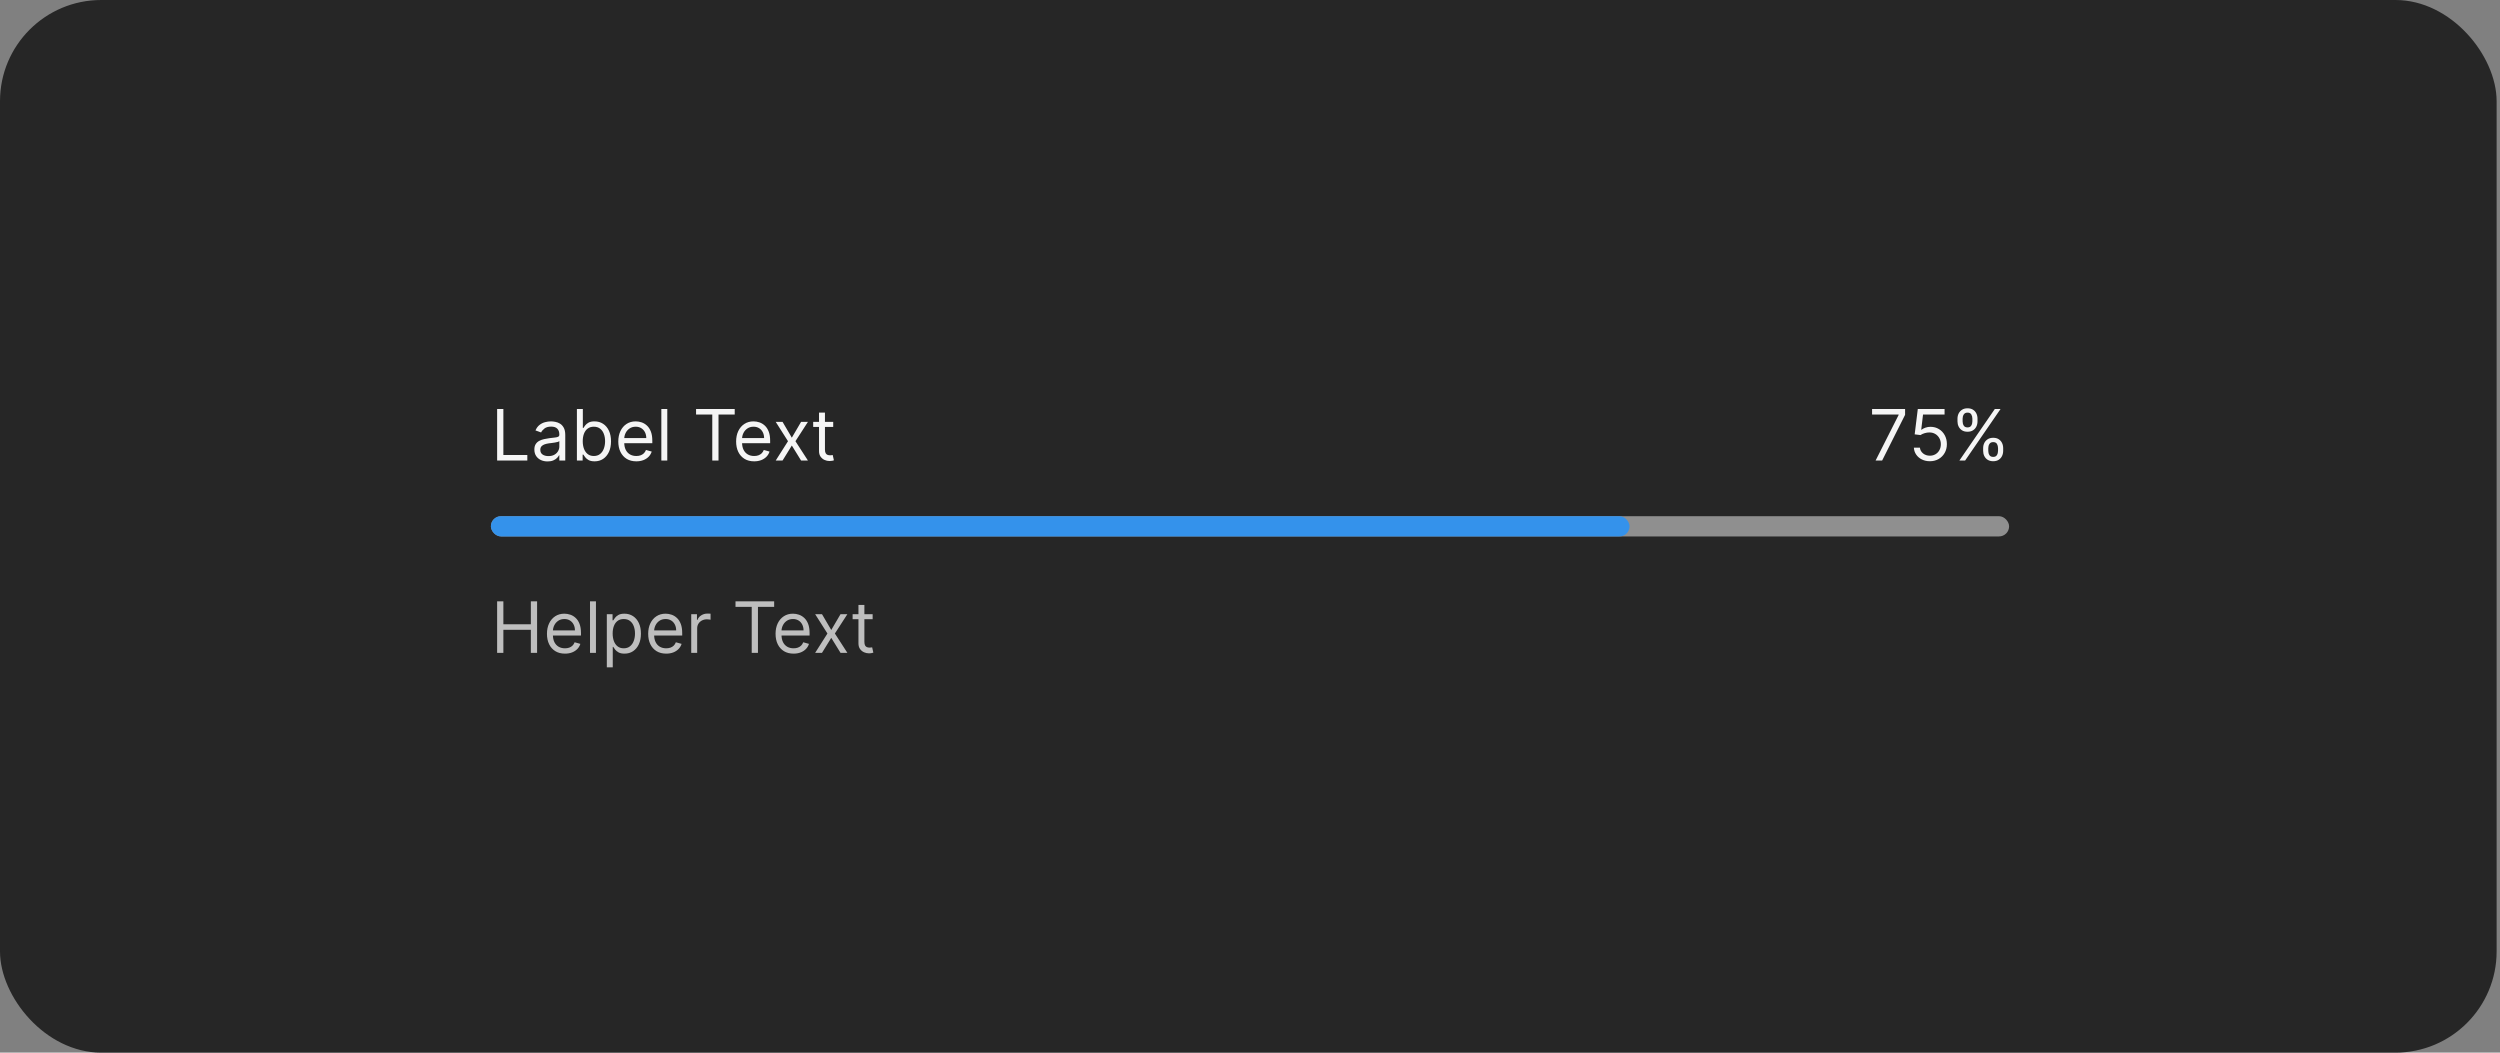 <svg width="494" height="208" viewBox="0 0 494 208" fill="none" xmlns="http://www.w3.org/2000/svg">
<rect x="0" y="0" width="494" height="208" fill="#808080" stroke="none"/>
<rect width="493.333" height="208" rx="20" fill="#262626"/>
<path d="M98.233 91V80.818H99.466V89.906H104.199V91H98.233ZM108.196 91.179C107.712 91.179 107.273 91.088 106.879 90.906C106.484 90.72 106.171 90.453 105.939 90.105C105.707 89.754 105.591 89.329 105.591 88.832C105.591 88.395 105.677 88.04 105.849 87.769C106.022 87.493 106.252 87.278 106.54 87.122C106.829 86.966 107.147 86.85 107.495 86.774C107.846 86.695 108.199 86.632 108.554 86.585C109.018 86.526 109.394 86.481 109.683 86.451C109.974 86.418 110.186 86.363 110.319 86.287C110.455 86.211 110.523 86.078 110.523 85.889V85.849C110.523 85.359 110.388 84.978 110.12 84.706C109.855 84.434 109.452 84.298 108.912 84.298C108.352 84.298 107.913 84.421 107.594 84.666C107.276 84.912 107.053 85.173 106.923 85.452L105.81 85.054C106.009 84.59 106.274 84.229 106.605 83.97C106.94 83.708 107.304 83.526 107.699 83.423C108.097 83.317 108.488 83.264 108.872 83.264C109.117 83.264 109.399 83.294 109.717 83.354C110.039 83.41 110.349 83.528 110.647 83.707C110.949 83.886 111.199 84.156 111.398 84.517C111.597 84.878 111.696 85.362 111.696 85.969V91H110.523V89.966H110.463C110.384 90.132 110.251 90.309 110.065 90.498C109.88 90.687 109.633 90.847 109.325 90.98C109.016 91.113 108.64 91.179 108.196 91.179ZM108.375 90.125C108.839 90.125 109.23 90.034 109.548 89.852C109.87 89.669 110.112 89.434 110.274 89.146C110.44 88.857 110.523 88.554 110.523 88.236V87.162C110.473 87.222 110.364 87.276 110.195 87.326C110.029 87.372 109.837 87.414 109.618 87.45C109.402 87.483 109.192 87.513 108.987 87.54C108.784 87.563 108.62 87.583 108.494 87.599C108.189 87.639 107.904 87.704 107.639 87.793C107.377 87.879 107.165 88.01 107.003 88.186C106.844 88.358 106.764 88.594 106.764 88.892C106.764 89.3 106.915 89.608 107.217 89.817C107.522 90.022 107.908 90.125 108.375 90.125ZM113.997 91V80.818H115.17V84.577H115.269C115.356 84.444 115.475 84.275 115.627 84.07C115.783 83.861 116.005 83.675 116.294 83.513C116.585 83.347 116.98 83.264 117.477 83.264C118.12 83.264 118.686 83.425 119.177 83.746C119.668 84.068 120.05 84.524 120.325 85.114C120.601 85.704 120.738 86.4 120.738 87.202C120.738 88.01 120.601 88.711 120.325 89.305C120.05 89.895 119.669 90.352 119.182 90.677C118.695 90.998 118.133 91.159 117.497 91.159C117.006 91.159 116.613 91.078 116.318 90.915C116.023 90.75 115.796 90.562 115.637 90.354C115.478 90.142 115.356 89.966 115.269 89.827H115.13V91H113.997ZM115.15 87.182C115.15 87.758 115.235 88.267 115.404 88.708C115.573 89.146 115.82 89.489 116.144 89.737C116.469 89.983 116.867 90.105 117.338 90.105C117.828 90.105 118.237 89.976 118.566 89.717C118.897 89.456 119.146 89.104 119.311 88.663C119.48 88.219 119.565 87.725 119.565 87.182C119.565 86.645 119.482 86.161 119.316 85.73C119.154 85.296 118.907 84.953 118.575 84.701C118.247 84.446 117.835 84.318 117.338 84.318C116.86 84.318 116.459 84.439 116.134 84.681C115.81 84.92 115.564 85.254 115.399 85.685C115.233 86.113 115.15 86.612 115.15 87.182ZM125.735 91.159C124.999 91.159 124.364 90.997 123.83 90.672C123.3 90.344 122.891 89.886 122.602 89.3C122.317 88.71 122.175 88.024 122.175 87.242C122.175 86.459 122.317 85.77 122.602 85.173C122.891 84.573 123.292 84.106 123.806 83.771C124.323 83.433 124.926 83.264 125.615 83.264C126.013 83.264 126.406 83.331 126.794 83.463C127.181 83.596 127.534 83.811 127.852 84.109C128.171 84.404 128.424 84.796 128.613 85.283C128.802 85.77 128.896 86.37 128.896 87.082V87.579H123.01V86.565H127.703C127.703 86.135 127.617 85.75 127.445 85.412C127.276 85.074 127.034 84.807 126.719 84.612C126.407 84.416 126.039 84.318 125.615 84.318C125.148 84.318 124.744 84.434 124.402 84.666C124.064 84.895 123.804 85.193 123.622 85.561C123.439 85.929 123.348 86.323 123.348 86.744V87.421C123.348 87.997 123.448 88.486 123.646 88.887C123.849 89.285 124.129 89.588 124.487 89.797C124.845 90.002 125.261 90.105 125.735 90.105C126.043 90.105 126.321 90.062 126.57 89.976C126.822 89.886 127.039 89.754 127.221 89.578C127.403 89.399 127.544 89.177 127.644 88.912L128.777 89.23C128.658 89.615 128.457 89.953 128.176 90.244C127.894 90.533 127.546 90.758 127.132 90.921C126.717 91.079 126.252 91.159 125.735 91.159ZM131.855 80.818V91H130.681V80.818H131.855ZM137.543 81.912V80.818H145.18V81.912H141.978V91H140.745V81.912H137.543ZM149.018 91.159C148.282 91.159 147.647 90.997 147.114 90.672C146.583 90.344 146.174 89.886 145.886 89.3C145.601 88.71 145.458 88.024 145.458 87.242C145.458 86.459 145.601 85.77 145.886 85.173C146.174 84.573 146.575 84.106 147.089 83.771C147.606 83.433 148.209 83.264 148.898 83.264C149.296 83.264 149.689 83.331 150.077 83.463C150.464 83.596 150.817 83.811 151.136 84.109C151.454 84.404 151.707 84.796 151.896 85.283C152.085 85.77 152.18 86.37 152.18 87.082V87.579H146.293V86.565H150.987C150.987 86.135 150.9 85.75 150.728 85.412C150.559 85.074 150.317 84.807 150.002 84.612C149.691 84.416 149.323 84.318 148.898 84.318C148.431 84.318 148.027 84.434 147.685 84.666C147.347 84.895 147.087 85.193 146.905 85.561C146.723 85.929 146.631 86.323 146.631 86.744V87.421C146.631 87.997 146.731 88.486 146.93 88.887C147.132 89.285 147.412 89.588 147.77 89.797C148.128 90.002 148.544 90.105 149.018 90.105C149.326 90.105 149.604 90.062 149.853 89.976C150.105 89.886 150.322 89.754 150.504 89.578C150.687 89.399 150.827 89.177 150.927 88.912L152.06 89.23C151.941 89.615 151.741 89.953 151.459 90.244C151.177 90.533 150.829 90.758 150.415 90.921C150 91.079 149.535 91.159 149.018 91.159ZM154.634 83.364L156.464 86.486L158.294 83.364H159.646L157.18 87.182L159.646 91H158.294L156.464 88.037L154.634 91H153.282L155.708 87.182L153.282 83.364H154.634ZM164.641 83.364V84.358H160.684V83.364H164.641ZM161.837 81.534H163.01V88.812C163.01 89.144 163.058 89.392 163.154 89.558C163.254 89.721 163.38 89.83 163.532 89.886C163.688 89.939 163.852 89.966 164.025 89.966C164.154 89.966 164.26 89.959 164.343 89.946C164.426 89.93 164.492 89.916 164.542 89.906L164.78 90.96C164.701 90.99 164.59 91.02 164.447 91.05C164.305 91.083 164.124 91.099 163.905 91.099C163.574 91.099 163.249 91.028 162.931 90.886C162.616 90.743 162.354 90.526 162.145 90.234C161.94 89.943 161.837 89.575 161.837 89.131V81.534Z" fill="white" fill-opacity="0.95"/>
<path d="M370.618 91L375.172 81.992V81.912H369.922V80.818H376.445V81.972L371.911 91H370.618ZM381.343 91.139C380.76 91.139 380.235 91.023 379.767 90.791C379.3 90.559 378.925 90.241 378.644 89.837C378.362 89.432 378.208 88.972 378.181 88.454H379.374C379.421 88.915 379.63 89.296 380.001 89.598C380.375 89.896 380.823 90.046 381.343 90.046C381.761 90.046 382.132 89.948 382.457 89.752C382.785 89.557 383.042 89.288 383.227 88.947C383.416 88.602 383.511 88.213 383.511 87.778C383.511 87.334 383.413 86.938 383.218 86.59C383.025 86.239 382.76 85.962 382.422 85.76C382.084 85.558 381.698 85.455 381.264 85.452C380.952 85.448 380.632 85.496 380.304 85.596C379.976 85.692 379.706 85.816 379.494 85.969L378.34 85.829L378.957 80.818H384.247V81.912H379.991L379.633 84.915H379.693C379.901 84.749 380.163 84.612 380.478 84.502C380.793 84.393 381.121 84.338 381.463 84.338C382.086 84.338 382.641 84.487 383.128 84.785C383.619 85.081 384.003 85.485 384.281 85.999C384.563 86.512 384.704 87.099 384.704 87.758C384.704 88.408 384.558 88.988 384.267 89.499C383.978 90.006 383.58 90.407 383.073 90.702C382.566 90.993 381.99 91.139 381.343 91.139ZM391.869 89.091V88.554C391.869 88.183 391.946 87.843 392.098 87.535C392.254 87.223 392.479 86.975 392.774 86.789C393.072 86.6 393.434 86.506 393.858 86.506C394.289 86.506 394.65 86.6 394.942 86.789C395.233 86.975 395.454 87.223 395.603 87.535C395.752 87.843 395.827 88.183 395.827 88.554V89.091C395.827 89.462 395.75 89.803 395.598 90.115C395.449 90.423 395.227 90.672 394.932 90.861C394.64 91.046 394.282 91.139 393.858 91.139C393.427 91.139 393.064 91.046 392.769 90.861C392.474 90.672 392.25 90.423 392.098 90.115C391.946 89.803 391.869 89.462 391.869 89.091ZM392.884 88.554V89.091C392.884 89.399 392.956 89.676 393.102 89.921C393.248 90.163 393.5 90.284 393.858 90.284C394.206 90.284 394.451 90.163 394.594 89.921C394.74 89.676 394.812 89.399 394.812 89.091V88.554C394.812 88.246 394.743 87.971 394.604 87.729C394.464 87.483 394.216 87.361 393.858 87.361C393.51 87.361 393.26 87.483 393.107 87.729C392.958 87.971 392.884 88.246 392.884 88.554ZM386.798 83.264V82.727C386.798 82.356 386.875 82.016 387.027 81.708C387.183 81.397 387.408 81.148 387.703 80.962C388.001 80.773 388.363 80.679 388.787 80.679C389.218 80.679 389.579 80.773 389.871 80.962C390.162 81.148 390.383 81.397 390.532 81.708C390.681 82.016 390.756 82.356 390.756 82.727V83.264C390.756 83.635 390.679 83.977 390.527 84.288C390.378 84.597 390.156 84.845 389.861 85.034C389.569 85.22 389.211 85.312 388.787 85.312C388.356 85.312 387.993 85.22 387.698 85.034C387.403 84.845 387.179 84.597 387.027 84.288C386.875 83.977 386.798 83.635 386.798 83.264ZM387.812 82.727V83.264C387.812 83.572 387.885 83.849 388.031 84.094C388.177 84.336 388.429 84.457 388.787 84.457C389.135 84.457 389.38 84.336 389.523 84.094C389.669 83.849 389.741 83.572 389.741 83.264V82.727C389.741 82.419 389.672 82.144 389.533 81.902C389.393 81.657 389.145 81.534 388.787 81.534C388.439 81.534 388.189 81.657 388.036 81.902C387.887 82.144 387.812 82.419 387.812 82.727ZM387.176 91L394.176 80.818H395.31L388.31 91H387.176Z" fill="white" fill-opacity="0.95"/>
<rect x="97" y="102" width="300" height="4" rx="2" fill="#8F8F8F"/>
<rect x="97" y="102" width="225" height="4" rx="2" fill="#3492EB"/>
<path d="M98.233 129V118.818H99.466V123.352H104.895V118.818H106.128V129H104.895V124.446H99.466V129H98.233ZM111.639 129.159C110.903 129.159 110.268 128.997 109.735 128.672C109.204 128.344 108.795 127.886 108.507 127.3C108.222 126.71 108.079 126.024 108.079 125.241C108.079 124.459 108.222 123.77 108.507 123.173C108.795 122.573 109.196 122.106 109.71 121.771C110.227 121.433 110.83 121.264 111.52 121.264C111.917 121.264 112.31 121.33 112.698 121.463C113.086 121.596 113.439 121.811 113.757 122.109C114.075 122.404 114.328 122.795 114.517 123.283C114.706 123.77 114.801 124.37 114.801 125.082V125.58H108.914V124.565H113.608C113.608 124.134 113.521 123.75 113.349 123.412C113.18 123.074 112.938 122.807 112.623 122.612C112.312 122.416 111.944 122.318 111.52 122.318C111.052 122.318 110.648 122.434 110.306 122.666C109.968 122.895 109.708 123.193 109.526 123.561C109.344 123.929 109.252 124.323 109.252 124.744V125.42C109.252 125.997 109.352 126.486 109.551 126.887C109.753 127.285 110.033 127.588 110.391 127.797C110.749 128.002 111.165 128.105 111.639 128.105C111.947 128.105 112.225 128.062 112.474 127.976C112.726 127.886 112.943 127.754 113.125 127.578C113.308 127.399 113.449 127.177 113.548 126.912L114.681 127.23C114.562 127.615 114.362 127.953 114.08 128.244C113.798 128.533 113.45 128.758 113.036 128.92C112.622 129.08 112.156 129.159 111.639 129.159ZM117.759 118.818V129H116.586V118.818H117.759ZM119.908 131.864V121.364H121.041V122.577H121.181C121.267 122.444 121.386 122.275 121.539 122.07C121.694 121.861 121.916 121.675 122.205 121.513C122.496 121.347 122.891 121.264 123.388 121.264C124.031 121.264 124.598 121.425 125.088 121.746C125.579 122.068 125.962 122.524 126.237 123.114C126.512 123.704 126.649 124.4 126.649 125.202C126.649 126.01 126.512 126.711 126.237 127.305C125.962 127.895 125.58 128.352 125.093 128.677C124.606 128.998 124.044 129.159 123.408 129.159C122.917 129.159 122.525 129.078 122.23 128.915C121.935 128.75 121.708 128.562 121.548 128.354C121.389 128.142 121.267 127.966 121.181 127.827H121.081V131.864H119.908ZM121.061 125.182C121.061 125.759 121.146 126.267 121.315 126.708C121.484 127.146 121.731 127.489 122.056 127.737C122.38 127.982 122.778 128.105 123.249 128.105C123.739 128.105 124.149 127.976 124.477 127.717C124.808 127.455 125.057 127.104 125.222 126.663C125.392 126.219 125.476 125.725 125.476 125.182C125.476 124.645 125.393 124.161 125.227 123.73C125.065 123.296 124.818 122.953 124.487 122.701C124.159 122.446 123.746 122.318 123.249 122.318C122.771 122.318 122.37 122.439 122.046 122.681C121.721 122.92 121.476 123.254 121.31 123.685C121.144 124.113 121.061 124.612 121.061 125.182ZM131.641 129.159C130.905 129.159 130.27 128.997 129.737 128.672C129.206 128.344 128.797 127.886 128.509 127.3C128.224 126.71 128.081 126.024 128.081 125.241C128.081 124.459 128.224 123.77 128.509 123.173C128.797 122.573 129.198 122.106 129.712 121.771C130.229 121.433 130.832 121.264 131.521 121.264C131.919 121.264 132.312 121.33 132.7 121.463C133.088 121.596 133.441 121.811 133.759 122.109C134.077 122.404 134.33 122.795 134.519 123.283C134.708 123.77 134.803 124.37 134.803 125.082V125.58H128.916V124.565H133.61C133.61 124.134 133.523 123.75 133.351 123.412C133.182 123.074 132.94 122.807 132.625 122.612C132.314 122.416 131.946 122.318 131.521 122.318C131.054 122.318 130.65 122.434 130.308 122.666C129.97 122.895 129.71 123.193 129.528 123.561C129.346 123.929 129.254 124.323 129.254 124.744V125.42C129.254 125.997 129.354 126.486 129.553 126.887C129.755 127.285 130.035 127.588 130.393 127.797C130.751 128.002 131.167 128.105 131.641 128.105C131.949 128.105 132.227 128.062 132.476 127.976C132.728 127.886 132.945 127.754 133.127 127.578C133.31 127.399 133.45 127.177 133.55 126.912L134.683 127.23C134.564 127.615 134.364 127.953 134.082 128.244C133.8 128.533 133.452 128.758 133.038 128.92C132.624 129.08 132.158 129.159 131.641 129.159ZM136.588 129V121.364H137.721V122.517H137.801C137.94 122.139 138.192 121.833 138.556 121.597C138.921 121.362 139.332 121.244 139.789 121.244C139.875 121.244 139.983 121.246 140.112 121.249C140.242 121.253 140.339 121.258 140.406 121.264V122.457C140.366 122.447 140.275 122.433 140.132 122.413C139.993 122.389 139.846 122.378 139.69 122.378C139.319 122.378 138.987 122.456 138.695 122.612C138.407 122.764 138.178 122.976 138.009 123.248C137.844 123.516 137.761 123.823 137.761 124.168V129H136.588ZM145.336 119.912V118.818H152.973V119.912H149.771V129H148.538V119.912H145.336ZM156.811 129.159C156.075 129.159 155.44 128.997 154.907 128.672C154.376 128.344 153.967 127.886 153.679 127.3C153.394 126.71 153.251 126.024 153.251 125.241C153.251 124.459 153.394 123.77 153.679 123.173C153.967 122.573 154.368 122.106 154.882 121.771C155.399 121.433 156.002 121.264 156.691 121.264C157.089 121.264 157.482 121.33 157.87 121.463C158.257 121.596 158.61 121.811 158.929 122.109C159.247 122.404 159.5 122.795 159.689 123.283C159.878 123.77 159.973 124.37 159.973 125.082V125.58H154.086V124.565H158.779C158.779 124.134 158.693 123.75 158.521 123.412C158.352 123.074 158.11 122.807 157.795 122.612C157.484 122.416 157.116 122.318 156.691 122.318C156.224 122.318 155.82 122.434 155.478 122.666C155.14 122.895 154.88 123.193 154.698 123.561C154.516 123.929 154.424 124.323 154.424 124.744V125.42C154.424 125.997 154.524 126.486 154.723 126.887C154.925 127.285 155.205 127.588 155.563 127.797C155.921 128.002 156.337 128.105 156.811 128.105C157.119 128.105 157.397 128.062 157.646 127.976C157.898 127.886 158.115 127.754 158.297 127.578C158.48 127.399 158.62 127.177 158.72 126.912L159.853 127.23C159.734 127.615 159.533 127.953 159.252 128.244C158.97 128.533 158.622 128.758 158.208 128.92C157.793 129.08 157.328 129.159 156.811 129.159ZM162.427 121.364L164.257 124.486L166.086 121.364H167.439L164.973 125.182L167.439 129H166.086L164.257 126.037L162.427 129H161.075L163.501 125.182L161.075 121.364H162.427ZM172.434 121.364V122.358H168.477V121.364H172.434ZM169.63 119.534H170.803V126.812C170.803 127.144 170.851 127.393 170.947 127.558C171.047 127.721 171.173 127.83 171.325 127.886C171.481 127.939 171.645 127.966 171.817 127.966C171.947 127.966 172.053 127.959 172.136 127.946C172.219 127.929 172.285 127.916 172.335 127.906L172.573 128.96C172.494 128.99 172.383 129.02 172.24 129.05C172.098 129.083 171.917 129.099 171.698 129.099C171.367 129.099 171.042 129.028 170.724 128.886C170.409 128.743 170.147 128.526 169.938 128.234C169.733 127.943 169.63 127.575 169.63 127.131V119.534Z" fill="white" fill-opacity="0.7"/>
</svg>
